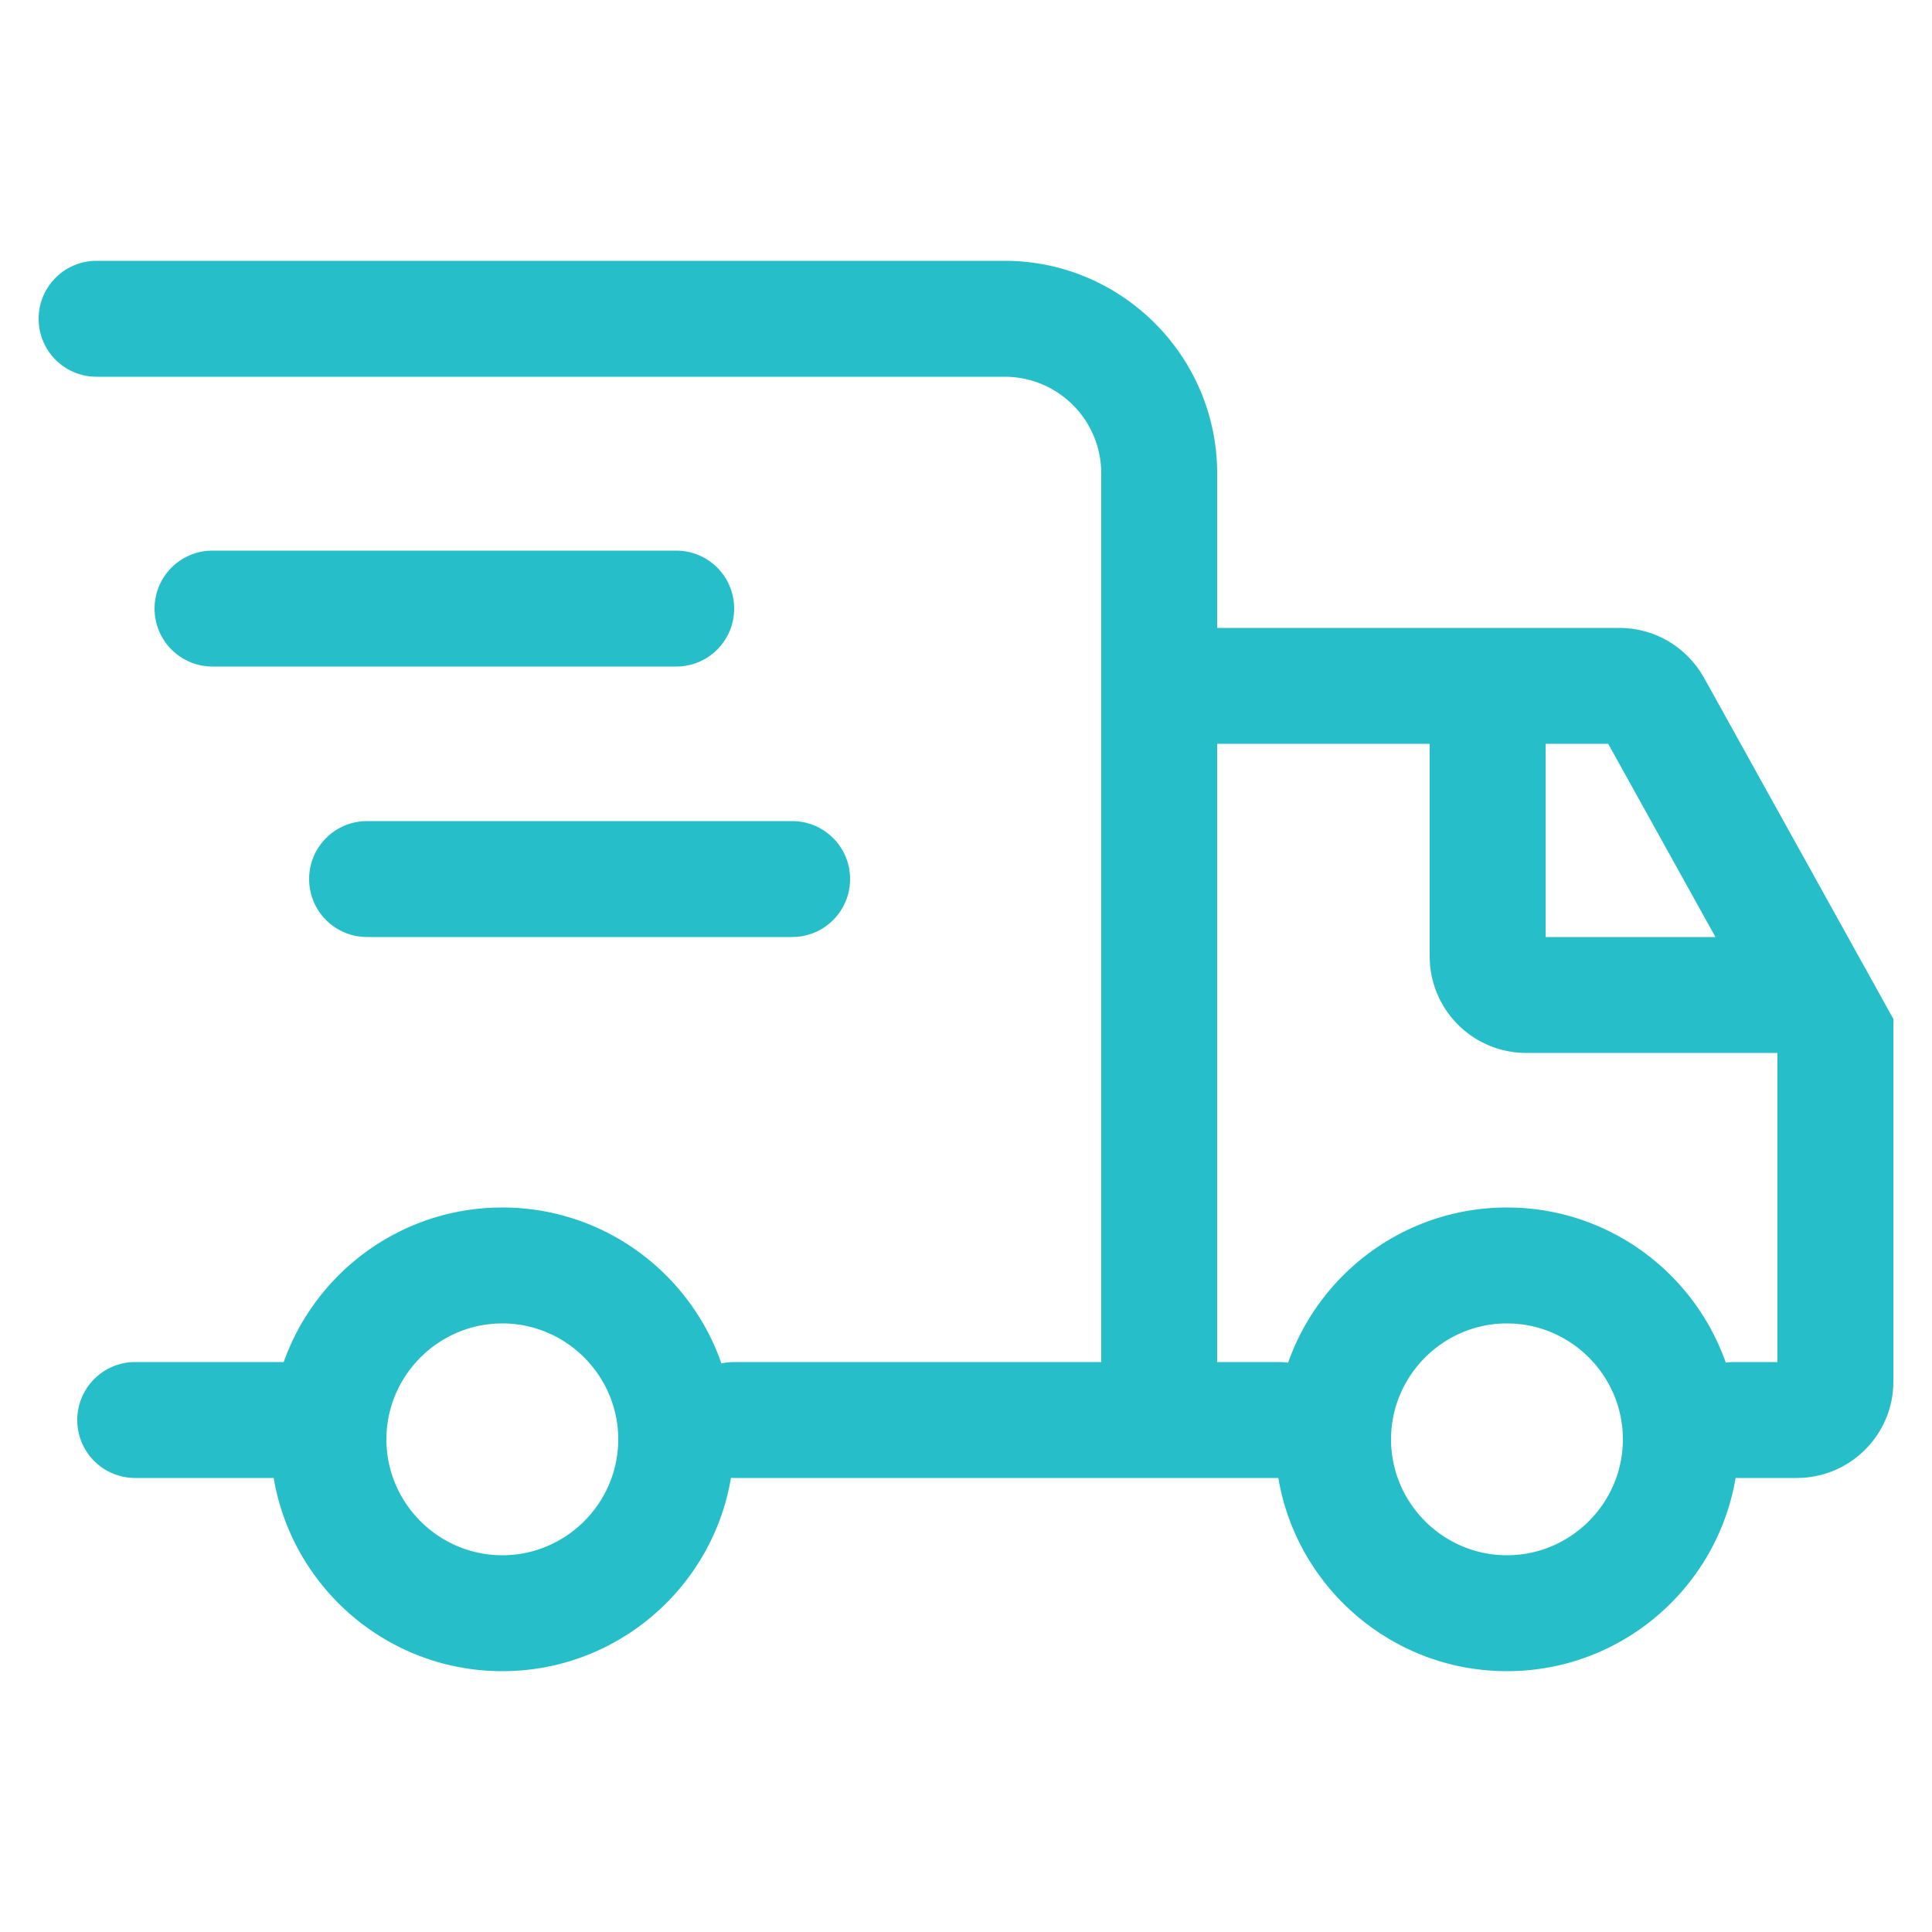 <?xml version="1.0" standalone="no"?><!DOCTYPE svg PUBLIC "-//W3C//DTD SVG 1.1//EN" "http://www.w3.org/Graphics/SVG/1.1/DTD/svg11.dtd"><svg t="1734338112906" class="icon" viewBox="0 0 1024 1024" version="1.1" xmlns="http://www.w3.org/2000/svg" p-id="5493" xmlns:xlink="http://www.w3.org/1999/xlink" width="200" height="200"><path d="M614.4 752.64c-16.998 0-30.72-13.722-30.72-30.72v-471.04a51.2 51.2 0 0 0-51.2-51.2H51.2c-16.998 0-30.72-13.722-30.72-30.72s13.722-30.72 30.72-30.72H532.48c62.054 0 112.64 50.586 112.64 112.64v471.04c0 16.998-13.722 30.72-30.72 30.72zM162.202 783.36H71.68c-16.998 0-30.72-13.722-30.72-30.72s13.722-30.72 30.72-30.72h90.522c16.998 0 30.72 13.722 30.72 30.72s-13.722 30.72-30.72 30.72z" fill="#26bec9" p-id="5494"></path><path d="M678.093 783.36H389.12c-16.998 0-30.72-13.722-30.72-30.72s13.722-30.72 30.72-30.72h288.973c16.998 0 30.72 13.722 30.72 30.72s-13.722 30.72-30.72 30.72zM952.32 783.36h-33.587c-16.998 0-30.72-13.722-30.72-30.72s13.722-30.72 30.72-30.72H942.08v-166.093l-89.702-161.587H624.64c-16.998 0-30.72-13.722-30.72-30.72s13.722-30.72 30.72-30.72h233.677c18.637 0 35.635 10.035 44.851 26.419l100.352 180.838v192.307c0 28.058-22.938 50.995-51.2 50.995z m-94.003-389.12z" fill="#26bec9" p-id="5495"></path><path d="M952.32 558.08h-143.36a51.2 51.2 0 0 1-51.2-51.2v-122.88c0-16.998 13.722-30.72 30.72-30.72s30.72 13.722 30.72 30.72v112.64h133.12c16.998 0 30.72 13.722 30.72 30.72s-13.722 30.72-30.72 30.72zM266.24 885.76c-67.789 0-122.88-55.091-122.88-122.88s55.091-122.88 122.88-122.88 122.88 55.091 122.88 122.88-55.091 122.88-122.88 122.88z m0-184.32c-33.792 0-61.44 27.648-61.44 61.44s27.648 61.44 61.44 61.44 61.44-27.648 61.44-61.44-27.648-61.44-61.44-61.44zM798.72 885.76c-67.789 0-122.88-55.091-122.88-122.88s55.091-122.88 122.88-122.88 122.88 55.091 122.88 122.88-55.091 122.88-122.88 122.88z m0-184.32c-33.792 0-61.44 27.648-61.44 61.44s27.648 61.44 61.44 61.44 61.44-27.648 61.44-61.44-27.648-61.44-61.44-61.44z" fill="#26bec9" p-id="5496"></path><path d="M358.4 353.28h-245.76c-16.998 0-30.72-13.722-30.72-30.72s13.722-30.72 30.72-30.72h245.76c16.998 0 30.72 13.722 30.72 30.72s-13.722 30.72-30.72 30.72zM419.84 496.64h-225.28c-16.998 0-30.72-13.722-30.72-30.72s13.722-30.72 30.72-30.72h225.28c16.998 0 30.72 13.722 30.72 30.72s-13.722 30.72-30.72 30.72z" fill="#26BEC9" p-id="5497"></path></svg>